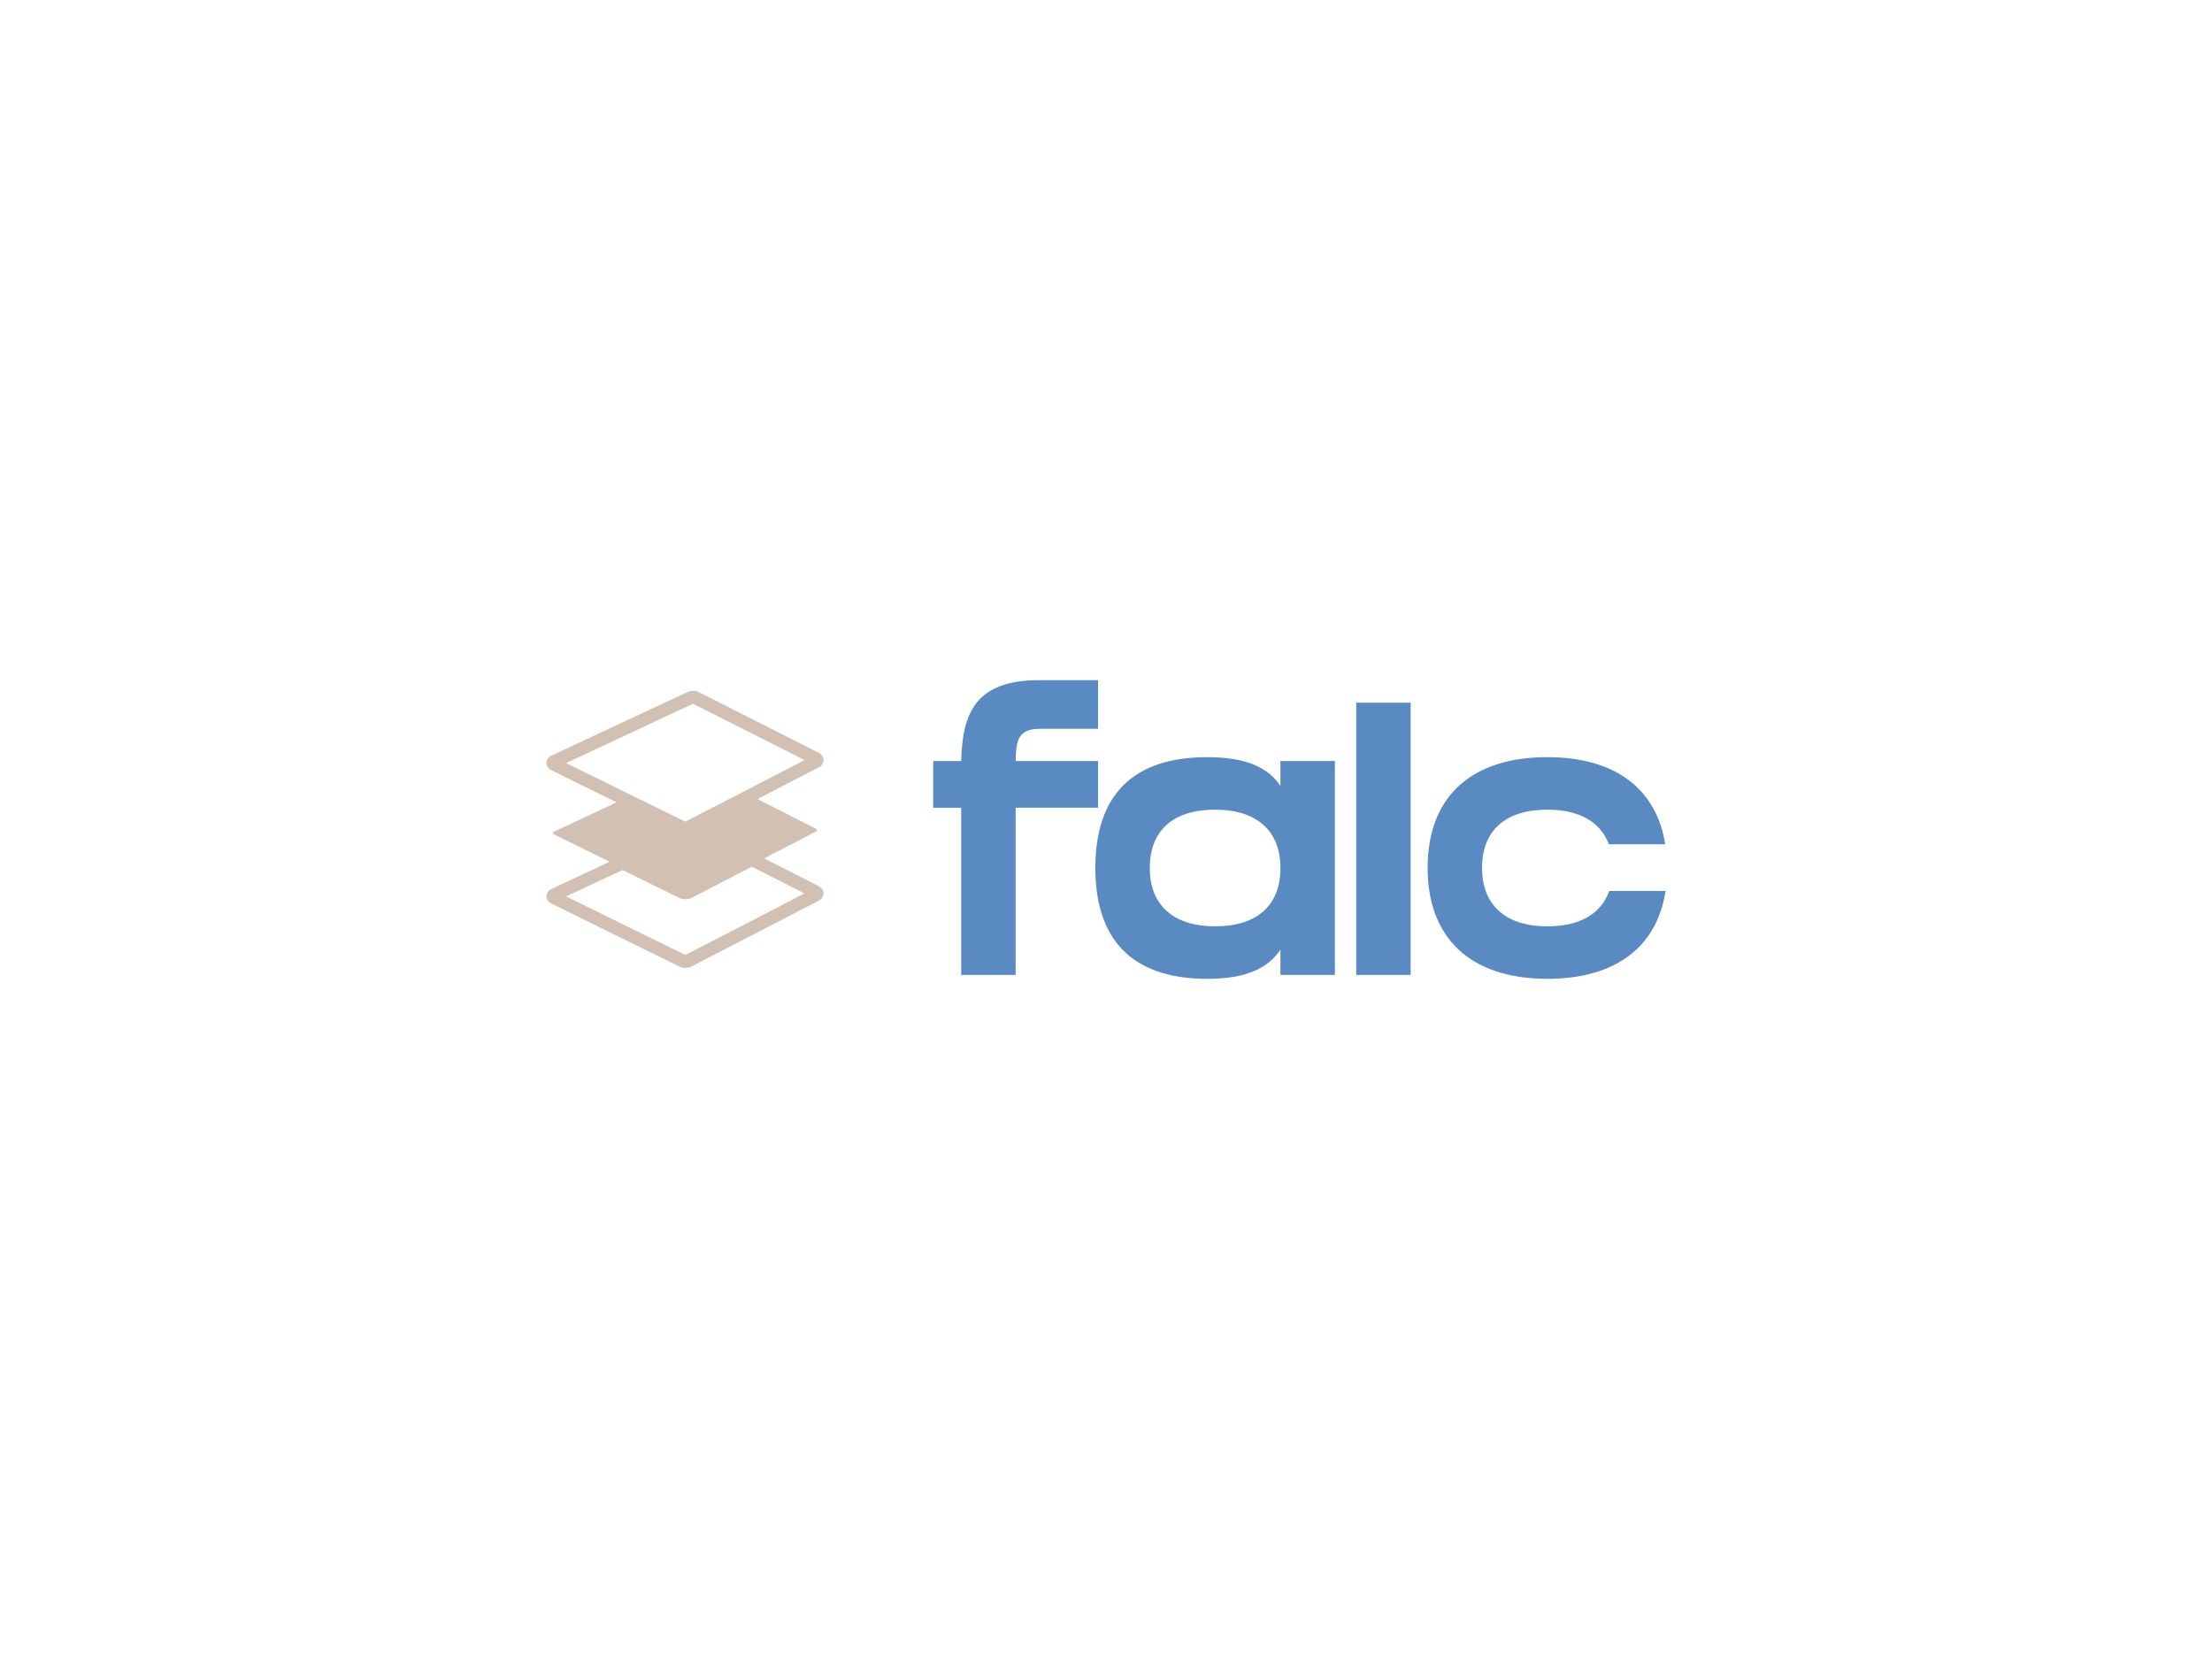 <?xml version="1.0" encoding="UTF-8" standalone="no"?>
<svg
   xmlns:dc="http://purl.org/dc/elements/1.1/"
   xmlns:cc="http://creativecommons.org/ns#"
   xmlns:rdf="http://www.w3.org/1999/02/22-rdf-syntax-ns#"
   xmlns:svg="http://www.w3.org/2000/svg"
   xmlns="http://www.w3.org/2000/svg"
   id="svg8"
   xml:space="preserve"
   viewBox="0 0 1024 768"
   y="0px"
   x="0px"
   version="1.1"><defs
     id="defs12" /><g
     transform="translate(-5.224,-0.004)"
     id="logo-group"><path
       stroke-miterlimit="2"
       class="c1"
       d="m 513.56,337.38 h -26.462 c -10.081,0 -11.521,4.32 -11.701,14.941 h 38.16 v 21.602 h -38.163 v 77.407 h -25.2 v -77.4 h -12.96 v -21.602 h 12.961 c 0.54,-22.33 6.66,-37.45 36.18,-37.45 h 27.182 z"
       style="font-variant-ligatures:normal;fill:#598ac1;stroke-width:0;stroke-miterlimit:2"
       id="path12" /><path
       stroke-miterlimit="2"
       class="c1"
       d="m 512.29,401.82 c 0,-33.483 17.101,-51.304 51.844,-51.304 17.822,0 28.082,4.681 33.843,13.321 v -11.521 h 25.202 v 99.008 h -25.202 v -11.701 c -5.941,8.821 -16.201,13.501 -33.843,13.501 -36.003,2e-5 -51.844,-19.262 -51.844,-51.304 z m 55.445,27.002 c 19.082,0 30.243,-9.361 30.243,-27.002 0,-16.921 -10.621,-27.002 -30.243,-27.002 -19.082,0 -30.243,9.361 -30.243,27.002 0,16.922 10.621,27.002 30.243,27.002 z"
       style="font-variant-ligatures:normal;fill:#598ac1;stroke-width:0;stroke-miterlimit:2"
       id="path15" /><path
       stroke-miterlimit="2"
       class="c1"
       d="m 658.26,325.32 v 126.01 h -25.2 V 325.32 Z"
       style="font-variant-ligatures:normal;fill:#598ac1;stroke-width:0;stroke-miterlimit:2"
       id="path18" /><path
       stroke-miterlimit="2"
       class="c1"
       d="m 721.55,374.82 c -19.082,0 -30.243,9.361 -30.243,27.002 0,16.922 10.621,27.002 30.243,27.002 14.761,0 24.842,-5.58 28.622,-16.382 h 26.102 c -4.14,26.642 -23.942,40.684 -54.725,40.684 -36.003,0 -55.445,-19.262 -55.445,-51.304 0,-33.483 20.702,-51.304 55.445,-51.304 31.683,0 50.584,14.941 54.545,40.323 H 749.992 C 746.212,380.58 736.491,374.82 721.55,374.82 Z"
       style="font-variant-ligatures:normal;fill:#598ac1;stroke-width:0;stroke-miterlimit:2"
       id="path21" /><path
       style="fill:#d2c0b3;stroke-width:0.75"
       d="m 326.21,319.83 c -0.344,-0.008 -0.691,-0.008 -0.771,0.002 -0.08,0.01 -0.334,0.047 -0.563,0.083 -0.229,0.036 -0.623,0.136 -0.876,0.222 -0.291,0.098 -12.002,5.561 -31.948,14.901 -17.321,8.11 -31.592,14.796 -31.714,14.858 -0.123,0.062 -0.358,0.205 -0.523,0.319 -0.165,0.113 -0.448,0.361 -0.629,0.55 -0.181,0.189 -0.407,0.473 -0.501,0.633 -0.094,0.159 -0.219,0.416 -0.278,0.571 -0.058,0.155 -0.134,0.444 -0.168,0.641 -0.034,0.198 -0.063,0.467 -0.063,0.598 0,0.132 0.029,0.404 0.064,0.606 0.035,0.202 0.113,0.49 0.174,0.641 0.06,0.151 0.186,0.406 0.28,0.566 0.101,0.173 0.331,0.454 0.567,0.691 0.218,0.22 0.516,0.477 0.662,0.57 0.146,0.094 7.112,3.536 15.48,7.649 8.368,4.113 15.214,7.489 15.215,7.504 4.2e-4,0.014 -6.506,3.071 -14.458,6.793 -7.952,3.723 -14.528,6.811 -14.612,6.863 -0.084,0.052 -0.193,0.153 -0.244,0.224 -0.051,0.071 -0.101,0.199 -0.113,0.284 -0.015,0.116 0.004,0.189 0.077,0.296 0.054,0.078 0.163,0.193 0.244,0.256 0.081,0.063 5.942,2.964 13.027,6.446 l 12.88,6.332 -0.287,0.133 c -0.158,0.073 -6.283,2.939 -13.611,6.37 -9.925,4.646 -13.409,6.296 -13.661,6.467 -0.186,0.126 -0.488,0.386 -0.671,0.577 -0.183,0.191 -0.41,0.477 -0.504,0.636 -0.094,0.159 -0.219,0.416 -0.278,0.571 -0.058,0.155 -0.134,0.444 -0.168,0.641 -0.034,0.198 -0.062,0.467 -0.062,0.598 0,0.132 0.029,0.404 0.064,0.606 0.035,0.202 0.113,0.49 0.174,0.641 0.06,0.151 0.186,0.404 0.28,0.563 0.094,0.158 0.317,0.443 0.496,0.633 0.179,0.19 0.479,0.45 0.667,0.577 0.228,0.155 10.264,5.111 30.22,14.924 16.433,8.081 30.003,14.743 30.156,14.804 0.153,0.061 0.472,0.158 0.709,0.214 0.237,0.056 0.637,0.124 0.889,0.151 0.272,0.029 0.667,0.037 0.972,0.022 0.283,-0.015 0.704,-0.064 0.936,-0.109 0.233,-0.045 0.601,-0.141 0.819,-0.214 0.218,-0.072 0.688,-0.282 1.045,-0.465 0.357,-0.183 13.043,-6.741 28.192,-14.573 15.148,-7.832 28.262,-14.612 29.14,-15.067 0.879,-0.455 1.722,-0.916 1.874,-1.024 0.152,-0.108 0.383,-0.304 0.514,-0.435 0.131,-0.131 0.313,-0.34 0.405,-0.465 0.092,-0.125 0.246,-0.382 0.342,-0.573 0.096,-0.191 0.211,-0.489 0.256,-0.664 0.045,-0.175 0.093,-0.48 0.107,-0.676 0.015,-0.206 0.005,-0.502 -0.024,-0.698 -0.028,-0.186 -0.093,-0.466 -0.146,-0.621 -0.053,-0.156 -0.148,-0.386 -0.211,-0.512 -0.063,-0.126 -0.195,-0.342 -0.293,-0.48 -0.098,-0.138 -0.316,-0.384 -0.485,-0.547 -0.169,-0.163 -0.438,-0.381 -0.599,-0.485 -0.161,-0.103 -6.011,-3.083 -13.001,-6.623 -9.883,-5.004 -12.698,-6.446 -12.656,-6.483 0.029,-0.027 3.262,-1.706 7.184,-3.731 3.922,-2.026 9.27,-4.789 11.884,-6.141 2.615,-1.351 4.838,-2.512 4.941,-2.577 0.103,-0.066 0.231,-0.184 0.283,-0.262 0.053,-0.078 0.106,-0.207 0.119,-0.286 0.016,-0.101 -0.003,-0.196 -0.066,-0.319 -0.049,-0.096 -0.163,-0.227 -0.252,-0.293 -0.09,-0.065 -6.254,-3.201 -13.698,-6.97 -7.444,-3.768 -13.527,-6.858 -13.519,-6.867 0.008,-0.009 6.435,-3.335 14.282,-7.391 7.846,-4.057 14.393,-7.461 14.548,-7.564 0.156,-0.104 0.402,-0.305 0.548,-0.447 0.146,-0.142 0.349,-0.374 0.453,-0.514 0.103,-0.141 0.251,-0.381 0.329,-0.535 0.078,-0.154 0.188,-0.441 0.245,-0.638 0.057,-0.197 0.116,-0.531 0.13,-0.742 0.016,-0.229 0.007,-0.514 -0.023,-0.708 -0.027,-0.179 -0.093,-0.451 -0.145,-0.605 -0.052,-0.153 -0.147,-0.383 -0.211,-0.509 -0.063,-0.126 -0.195,-0.342 -0.292,-0.48 -0.098,-0.138 -0.325,-0.392 -0.506,-0.564 -0.181,-0.173 -0.469,-0.401 -0.641,-0.507 -0.18,-0.106 -12.818,-6.52 -28.095,-14.252 -15.278,-7.732 -27.938,-14.122 -28.132,-14.202 -0.199,-0.079 -0.508,-0.181 -0.688,-0.225 -0.18,-0.045 -0.45,-0.101 -0.599,-0.126 -0.149,-0.025 -0.553,-0.052 -0.897,-0.061 z m -0.186,5.986 c 0.118,-0.004 4.929,2.416 24.248,12.195 13.256,6.71 24.824,12.566 25.706,13.014 0.883,0.448 1.618,0.827 1.633,0.842 0.015,0.015 -1.702,0.921 -3.816,2.013 -2.114,1.092 -14.497,7.496 -27.518,14.23 -13.021,6.734 -23.72,12.244 -23.775,12.244 -0.055,0 -5.924,-2.864 -13.042,-6.364 -7.118,-3.5 -18.553,-9.123 -25.41,-12.495 -6.857,-3.372 -13.285,-6.532 -14.282,-7.024 -0.998,-0.491 -1.959,-0.962 -2.138,-1.045 -0.178,-0.083 -0.309,-0.164 -0.292,-0.18 0.018,-0.015 0.538,-0.264 1.158,-0.551 0.619,-0.288 1.924,-0.897 2.898,-1.354 0.975,-0.457 2.382,-1.116 3.127,-1.465 0.746,-0.349 12.605,-5.905 26.355,-12.346 17.501,-8.199 25.041,-11.713 25.146,-11.716 z m 27.27,75.457 c 0.034,0.012 5.514,2.78 12.176,6.152 6.663,3.372 12.126,6.144 12.142,6.159 0.015,0.015 -12.345,6.427 -27.467,14.248 -15.122,7.821 -27.549,14.225 -27.615,14.232 -0.091,0.01 -6.129,-2.943 -24.512,-11.984 -13.414,-6.6 -24.925,-12.262 -25.58,-12.585 -0.653,-0.321 -1.62,-0.795 -2.147,-1.053 -0.528,-0.259 -1.417,-0.696 -1.977,-0.972 l -1.018,-0.502 0.226,-0.101 c 0.124,-0.056 0.957,-0.444 1.852,-0.862 0.894,-0.419 2.086,-0.977 2.648,-1.241 0.562,-0.264 1.294,-0.606 1.626,-0.761 0.333,-0.155 1.205,-0.563 1.939,-0.907 0.734,-0.344 1.897,-0.888 2.585,-1.21 0.688,-0.322 4.384,-2.052 8.214,-3.845 4.418,-2.068 6.994,-3.253 7.047,-3.24 0.046,0.01 6.061,2.96 13.366,6.554 9.533,4.691 13.399,6.574 13.699,6.672 0.229,0.075 0.595,0.17 0.813,0.212 0.296,0.057 0.591,0.076 1.168,0.075 0.558,0 0.881,-0.021 1.168,-0.074 0.218,-0.04 0.596,-0.138 0.841,-0.218 0.245,-0.079 0.724,-0.286 1.064,-0.46 0.34,-0.174 0.843,-0.434 1.118,-0.578 0.275,-0.144 3.4,-1.759 6.943,-3.59 3.544,-1.831 9.407,-4.863 13.031,-6.738 3.624,-1.875 6.617,-3.4 6.651,-3.389 z"
       id="icon" /></g></svg>